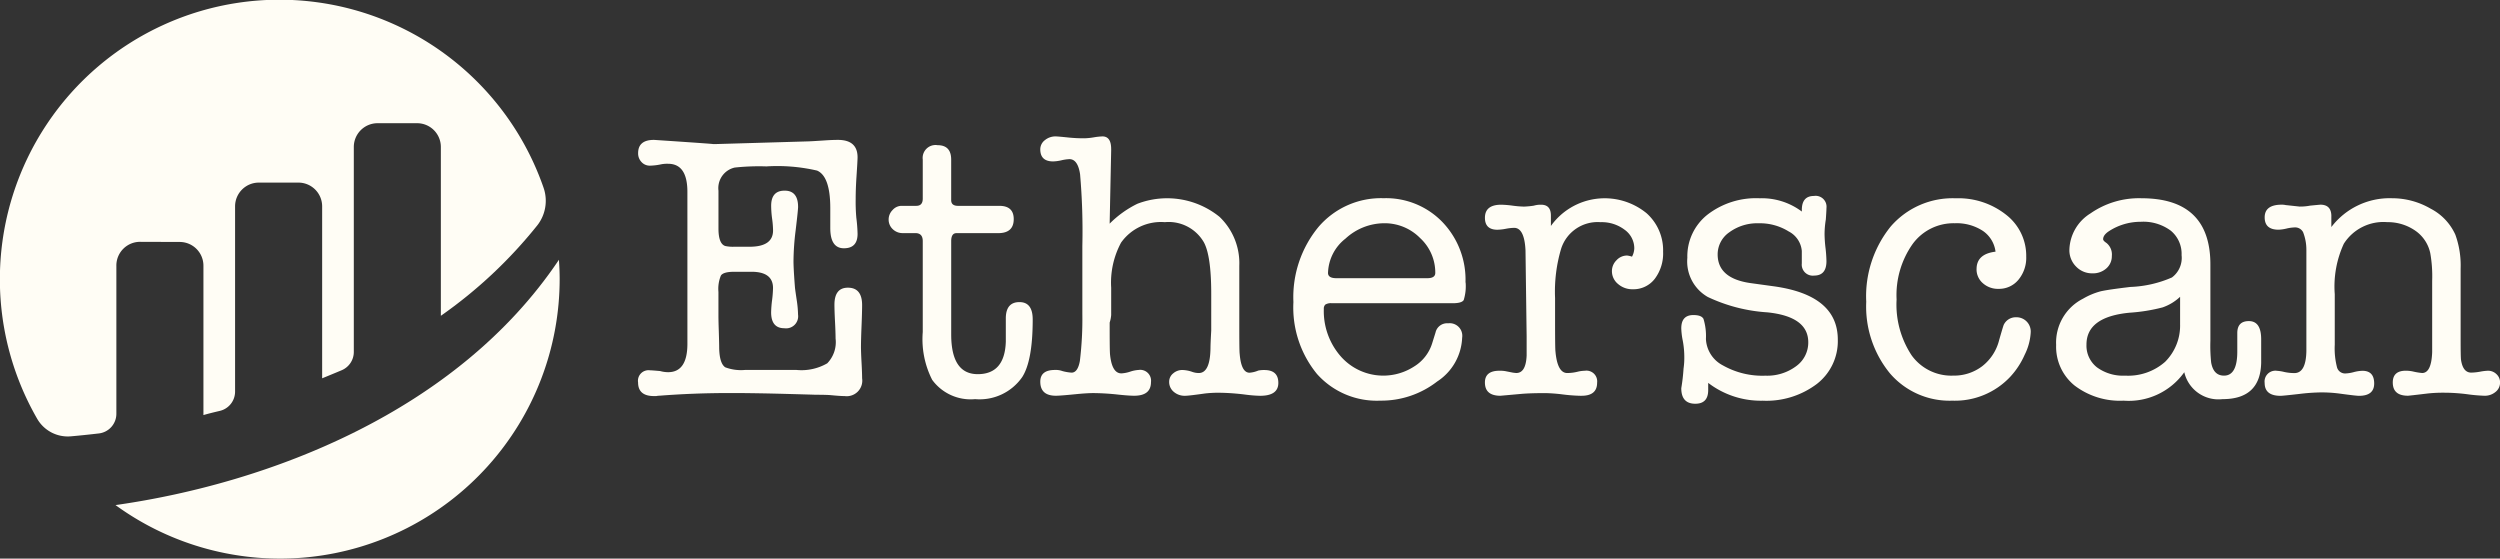 <svg xmlns="http://www.w3.org/2000/svg" xmlns:xlink="http://www.w3.org/1999/xlink" width="232.901" height="52.042" viewBox="0 0 232.901 52.042">
  <rect x="0" y="0" width="232.901" height="52.042" fill="#333333" stroke="none"/>
  <defs>
    <clipPath id="clip-path">
      <rect id="Rectangle_516" data-name="Rectangle 516" width="232.901" height="52.042" fill="#fffdf5"/>
    </clipPath>
  </defs>
  <g id="Group_1531" data-name="Group 1531" clip-path="url(#clip-path)">
    <path id="Path_494" data-name="Path 494" d="M143,34.757q0-2.613-1.8-2.613a2.891,2.891,0,0,0-.742.07,5.308,5.308,0,0,1-.953.106,1.03,1.03,0,0,1-.777-.335,1.159,1.159,0,0,1-.318-.83q0-1.236,1.478-1.236.035,0,.527.035,5.278.353,4.927.353h.35l8.481-.247q.247,0,1.83-.106.562-.035,1.02-.035,1.83,0,1.83,1.624,0,.283-.1,1.8-.075,1.13-.076,2.083a16.988,16.988,0,0,0,.059,1.73,14.722,14.722,0,0,1,.118,1.518q0,1.342-1.271,1.342t-1.271-1.88V36.291q0-2.98-1.231-3.512a16.359,16.359,0,0,0-4.716-.39,21.3,21.3,0,0,0-2.956.108,1.962,1.962,0,0,0-1.514,2.152V38.18q0,1.413.627,1.624a3.391,3.391,0,0,0,.836.07h1.428q2.194,0,2.194-1.518a8.734,8.734,0,0,0-.088-1.095,9.307,9.307,0,0,1-.088-1.2q0-1.413,1.254-1.413t1.254,1.518q0,.283-.228,2.19a24.225,24.225,0,0,0-.2,2.86q0,.706.141,2.507.035.283.177,1.236a9.686,9.686,0,0,1,.106,1.236,1.124,1.124,0,0,1-1.271,1.271q-1.236,0-1.236-1.483a10.363,10.363,0,0,1,.088-1.13,10.367,10.367,0,0,0,.088-1.13q0-1.518-2.013-1.518h-1.589q-1.024,0-1.254.353a3.219,3.219,0,0,0-.229,1.519v2.19q0,.565.035,1.518.035,1.165.035,1.554.035,1.413.565,1.766a4.153,4.153,0,0,0,1.836.247h4.805a4.8,4.8,0,0,0,2.86-.618,2.829,2.829,0,0,0,.777-2.313q0-.53-.053-1.572t-.053-1.572q0-1.589,1.254-1.589,1.324,0,1.324,1.624,0,.636-.053,1.942t-.053,1.942q0,.494.053,1.465t.053,1.465a1.452,1.452,0,0,1-1.624,1.66q-.387,0-1.236-.081-.424-.043-1.554-.043.247,0-2.754-.081t-5.191-.078q-3.32,0-6.5.247a1.644,1.644,0,0,0-.318.035h-.211q-1.483,0-1.483-1.271a.984.984,0,0,1,1.1-1.13q.177,0,.953.07a2.813,2.813,0,0,0,.742.106q1.8,0,1.8-2.648Zm29.664,13.982v-2.26q.035-1.448,1.271-1.448t1.234,1.623q0,3.849-.982,5.369a4.834,4.834,0,0,1-4.384,2.048,4.435,4.435,0,0,1-4-1.8,8.349,8.349,0,0,1-.877-4.45V39.346q0-.742-.687-.742h-1.155a1.314,1.314,0,0,1-.957-.371,1.212,1.212,0,0,1-.379-.9,1.245,1.245,0,0,1,.371-.883,1.126,1.126,0,0,1,.83-.387h1.377q.6,0,.6-.671V31.754a1.2,1.2,0,0,1,1.377-1.342q1.271,0,1.271,1.342v3.78q0,.53.636.53h3.849q1.342,0,1.342,1.236,0,1.307-1.448,1.307H168.07q-.494,0-.494.742v8.687q0,3.708,2.471,3.708,2.507,0,2.616-3m9.817-17.9-.143,6.88a9.508,9.508,0,0,1,2.586-1.854,7.747,7.747,0,0,1,7.65,1.218,5.96,5.96,0,0,1,1.842,4.555v5.9q0,2.083.035,2.3.141,1.766.918,1.766a2.564,2.564,0,0,0,.812-.2,2.573,2.573,0,0,1,.565-.05q1.307,0,1.307,1.2t-1.695,1.2a12.2,12.2,0,0,1-1.342-.106,21.182,21.182,0,0,0-2.4-.177,10.7,10.7,0,0,0-1.413.07q-1.483.212-1.836.212a1.549,1.549,0,0,1-1.06-.371,1.19,1.19,0,0,1-.424-.936.988.988,0,0,1,.371-.777,1.287,1.287,0,0,1,.865-.318,2.969,2.969,0,0,1,.918.177,1.9,1.9,0,0,0,.6.106q1.06,0,1.095-2.3,0-.424.07-1.66V44.258q0-3.6-.709-4.838a3.787,3.787,0,0,0-3.615-1.836,4.549,4.549,0,0,0-4.076,1.907,7.856,7.856,0,0,0-.921,4.2v2.543a3,3,0,0,1-.141.706v.671q0,2.013.037,2.33.182,1.73,1.053,1.73a3.06,3.06,0,0,0,.816-.159,3.03,3.03,0,0,1,.781-.159,1.012,1.012,0,0,1,1.162,1.128q0,1.274-1.564,1.273-.5,0-1.494-.106a22.712,22.712,0,0,0-2.311-.141q-.6,0-1.671.106-1.422.141-1.814.141-1.458,0-1.458-1.31,0-1.091,1.367-1.091a1.742,1.742,0,0,1,.683.1,4.319,4.319,0,0,0,.863.149q.575,0,.773-1.077a32.32,32.32,0,0,0,.232-4.4V39.805a61.24,61.24,0,0,0-.212-6.692q-.212-1.395-.988-1.4a3.894,3.894,0,0,0-.742.106,3.947,3.947,0,0,1-.777.106q-1.2,0-1.2-1.13a1.07,1.07,0,0,1,.424-.847,1.548,1.548,0,0,1,1.024-.353q.177,0,1.2.106a13.929,13.929,0,0,0,1.448.07,6.146,6.146,0,0,0,.883-.088,6,6,0,0,1,.812-.088q.812,0,.812,1.17ZM215.5,43.2a4.3,4.3,0,0,1-.177,1.636q-.177.3-1.027.3H203.032a.986.986,0,0,0-.6.124.518.518,0,0,0-.142.408,6.4,6.4,0,0,0,1.593,4.437,5.275,5.275,0,0,0,6.815.927,3.875,3.875,0,0,0,1.682-2.154l.319-1.024a1.1,1.1,0,0,1,1.168-.847,1.172,1.172,0,0,1,1.31,1.342,5.109,5.109,0,0,1-2.33,4.08,8.49,8.49,0,0,1-5.3,1.782,7.455,7.455,0,0,1-5.9-2.491,9.772,9.772,0,0,1-2.19-6.692,10.281,10.281,0,0,1,2.33-6.992,7.663,7.663,0,0,1,6.074-2.684,7.3,7.3,0,0,1,5.473,2.217,7.748,7.748,0,0,1,2.154,5.63Zm-12.82-.89q0,.494.78.494h8.47q.744,0,.744-.494a4.381,4.381,0,0,0-1.417-3.249,4.625,4.625,0,0,0-3.331-1.377,5.354,5.354,0,0,0-3.615,1.43,4.2,4.2,0,0,0-1.63,3.2m20.764-5.349v.971a6.16,6.16,0,0,1,8.916-1.182,4.622,4.622,0,0,1,1.536,3.584,3.918,3.918,0,0,1-.777,2.525,2.5,2.5,0,0,1-2.048.971,2.019,2.019,0,0,1-1.377-.494,1.538,1.538,0,0,1-.565-1.2,1.414,1.414,0,0,1,.424-1.006,1.332,1.332,0,0,1,.988-.442,2.16,2.16,0,0,1,.459.106,1.758,1.758,0,0,0,.212-.777,2.128,2.128,0,0,0-.9-1.73,3.522,3.522,0,0,0-2.242-.706,3.569,3.569,0,0,0-3.673,2.472,13.988,13.988,0,0,0-.565,4.59v2.33q0,2.366.036,2.648.178,2.013,1.1,2.013a4.079,4.079,0,0,0,.962-.121,3.064,3.064,0,0,1,.679-.091,1,1,0,0,1,1.14,1.113q0,1.218-1.448,1.218h-.141a15.469,15.469,0,0,1-1.607-.124,15.469,15.469,0,0,0-1.607-.124q-1.413,0-2.225.07l-1.976.177q-1.448,0-1.448-1.236,0-1.095,1.354-1.095a2.971,2.971,0,0,1,.535.035l.535.106a3,3,0,0,0,.5.07q.891,0,.962-1.624v-1.8l-.106-8.016q-.106-2.083-1.06-2.083a4.675,4.675,0,0,0-.777.088,4.674,4.674,0,0,1-.777.088q-1.165,0-1.165-1.113,0-1.218,1.518-1.218a9.407,9.407,0,0,1,1.06.088,9.406,9.406,0,0,0,1.06.088,7.566,7.566,0,0,0,.918-.088,2.256,2.256,0,0,1,.671-.088q.918,0,.918,1.008m19.435-1.607a6.212,6.212,0,0,1,3.942,1.236V36.45q0-1.307,1.13-1.307a1.015,1.015,0,0,1,1.165,1.13q0,.212-.059,1.06a8.6,8.6,0,0,0-.118,1.413,12.391,12.391,0,0,0,.088,1.236,12.387,12.387,0,0,1,.088,1.236q0,1.342-1.148,1.342a1.027,1.027,0,0,1-1.148-1.13V40.265a2.261,2.261,0,0,0-1.224-1.818,5.061,5.061,0,0,0-2.785-.759,4.4,4.4,0,0,0-2.731.83,2.5,2.5,0,0,0-1.1,2.066q0,2.26,3.117,2.684l2.055.283q6.022.812,6.022,4.979a5.045,5.045,0,0,1-1.937,4.114,7.8,7.8,0,0,1-5.07,1.572,8.051,8.051,0,0,1-5.068-1.66v.672q0,1.271-1.2,1.271-1.307,0-1.307-1.448a18.065,18.065,0,0,0,.212-1.836,6.974,6.974,0,0,0,.07-.988,8.465,8.465,0,0,0-.141-1.589,6.608,6.608,0,0,1-.141-1.165q0-1.236,1.13-1.236.742,0,.936.353a5.446,5.446,0,0,1,.23,1.87,2.917,2.917,0,0,0,1.589,2.472,7.456,7.456,0,0,0,3.955.953,4.506,4.506,0,0,0,2.86-.883,2.713,2.713,0,0,0,1.13-2.225q0-2.4-3.814-2.792a15.207,15.207,0,0,1-5.544-1.43,3.81,3.81,0,0,1-1.907-3.655,4.944,4.944,0,0,1,1.865-4.008,7.4,7.4,0,0,1,4.858-1.535m20.221,6.6q0-1.413,1.766-1.624a2.749,2.749,0,0,0-1.188-1.942,4.451,4.451,0,0,0-2.605-.706,4.717,4.717,0,0,0-3.935,1.942,8.252,8.252,0,0,0-1.489,5.154,8.589,8.589,0,0,0,1.4,5.208,4.552,4.552,0,0,0,3.878,1.89A4.324,4.324,0,0,0,263.629,51a4.439,4.439,0,0,0,1.576-2.437q.354-1.236.425-1.413a1.232,1.232,0,0,1,1.135-.706,1.328,1.328,0,0,1,1.381,1.374,5.28,5.28,0,0,1-.565,2.121,7.364,7.364,0,0,1-1.342,2.048,7.064,7.064,0,0,1-5.4,2.226,7.318,7.318,0,0,1-5.809-2.543A9.818,9.818,0,0,1,252.822,45a10.334,10.334,0,0,1,2.276-7.009,7.618,7.618,0,0,1,6.056-2.631,7.161,7.161,0,0,1,4.7,1.536,4.832,4.832,0,0,1,1.872,3.9A3.2,3.2,0,0,1,267,42.949a2.329,2.329,0,0,1-1.854.847,2.1,2.1,0,0,1-1.465-.53,1.7,1.7,0,0,1-.583-1.308m22.918,12.112a3.263,3.263,0,0,1-3.565-2.507,6.354,6.354,0,0,1-5.652,2.65,6.961,6.961,0,0,1-4.573-1.413,4.647,4.647,0,0,1-1.713-3.78,4.582,4.582,0,0,1,2.507-4.308,6.57,6.57,0,0,1,1.642-.687q.687-.159,2.772-.406a10.624,10.624,0,0,0,3.865-.883,2.27,2.27,0,0,0,.9-2.083,2.792,2.792,0,0,0-1.006-2.276,4.291,4.291,0,0,0-2.807-.828,5.4,5.4,0,0,0-2.966.883q-.53.353-.53.742,0,.141.318.353a1.374,1.374,0,0,1,.494,1.2,1.5,1.5,0,0,1-.512,1.165,1.858,1.858,0,0,1-1.289.459,2.056,2.056,0,0,1-1.536-.636,2.145,2.145,0,0,1-.618-1.554,4.11,4.11,0,0,1,1.96-3.39,7.907,7.907,0,0,1,4.749-1.415q6.427,0,6.427,6.166v7.118a15.014,15.014,0,0,0,.07,2.008q.212,1.233,1.2,1.233,1.236,0,1.236-2.245V47.922q0-1.122,1.078-1.122,1.147,0,1.147,1.695v2.19q-.073,3.385-3.6,3.386Zm-3.955-7.027V44.537a4.517,4.517,0,0,1-1.635.988,16.358,16.358,0,0,1-3.077.494q-4.01.387-4.01,2.966a2.567,2.567,0,0,0,.971,2.119,4.1,4.1,0,0,0,2.631.777,5.2,5.2,0,0,0,3.725-1.288A4.765,4.765,0,0,0,282.059,47.044Zm14.09-10.01v1.006a6.834,6.834,0,0,1,5.65-2.684,7.132,7.132,0,0,1,3.6.971,5.076,5.076,0,0,1,2.3,2.419,8.377,8.377,0,0,1,.494,3.143V48.6q0,1.518.035,1.8.177,1.2.954,1.2a5.122,5.122,0,0,0,.83-.088,4.943,4.943,0,0,1,.724-.088,1.116,1.116,0,0,1,.795.318,1.03,1.03,0,0,1,.335.777,1.1,1.1,0,0,1-.424.883,1.548,1.548,0,0,1-1.024.353,15.009,15.009,0,0,1-1.624-.143,17.129,17.129,0,0,0-2.119-.141,13.477,13.477,0,0,0-1.518.07q-1.766.212-1.872.212-1.413,0-1.413-1.236,0-1.095,1.224-1.095a3.383,3.383,0,0,1,.648.07,6.038,6.038,0,0,0,.862.144q.864,0,.936-1.942v-6.64a12.477,12.477,0,0,0-.176-2.577,3.4,3.4,0,0,0-1.372-2.083,4.489,4.489,0,0,0-2.638-.812,4.373,4.373,0,0,0-4.045,2.013,9.517,9.517,0,0,0-.844,4.7v4.7a7,7,0,0,0,.212,2.119.777.777,0,0,0,.777.565,3.425,3.425,0,0,0,.777-.124,3.486,3.486,0,0,1,.812-.124q1.095,0,1.095,1.183,0,1.147-1.413,1.148-.283,0-1.836-.212a12.878,12.878,0,0,0-1.73-.106,18.307,18.307,0,0,0-1.976.141q-1.554.177-1.766.177-1.483,0-1.483-1.2a1.008,1.008,0,0,1,1.152-1.13,3.786,3.786,0,0,1,.665.106,4.449,4.449,0,0,0,.953.106q1.079,0,1.117-2.048V40.158a4.5,4.5,0,0,0-.306-1.642.84.84,0,0,0-.81-.442,3.775,3.775,0,0,0-.737.106,3.774,3.774,0,0,1-.737.106q-1.295,0-1.295-1.148,0-1.183,1.589-1.183a1.48,1.48,0,0,1,.353.035l1.307.141a4.918,4.918,0,0,0,.988-.088q.918-.088.953-.088,1.023,0,1.023,1.078" transform="translate(-78.962 -16.887)" fill="#fffdf5"/>
    <path id="Path_495" data-name="Path 495" d="M10.84,24.738a2.209,2.209,0,0,1,2.21-2.209h.01l3.68.012a2.212,2.212,0,0,1,2.212,2.212V38.669c.414-.123.945-.254,1.529-.391A1.844,1.844,0,0,0,21.9,36.484V19.224a2.213,2.213,0,0,1,2.212-2.213H27.8a2.213,2.213,0,0,1,2.212,2.212v16.02s.923-.374,1.822-.753a1.847,1.847,0,0,0,1.127-1.7v-19.1a2.213,2.213,0,0,1,2.212-2.212h3.687a2.212,2.212,0,0,1,2.21,2.212V29.42a43.244,43.244,0,0,0,9.007-8.454,3.714,3.714,0,0,0,.565-3.467A26.043,26.043,0,1,0,3.467,39.02a3.294,3.294,0,0,0,3.142,1.628c.7-.061,1.566-.148,2.6-.269a1.843,1.843,0,0,0,1.632-1.829V24.738" transform="translate(0 0)" fill="#fffdf5"/>
    <path id="Path_496" data-name="Path 496" d="M25.056,79.2A26.051,26.051,0,0,0,66.433,58.13c0-.6-.028-1.193-.068-1.783C56.846,70.544,39.271,77.181,25.056,79.2" transform="translate(-14.295 -32.146)" fill="#fffdf5"/>
  </g>
</svg>

